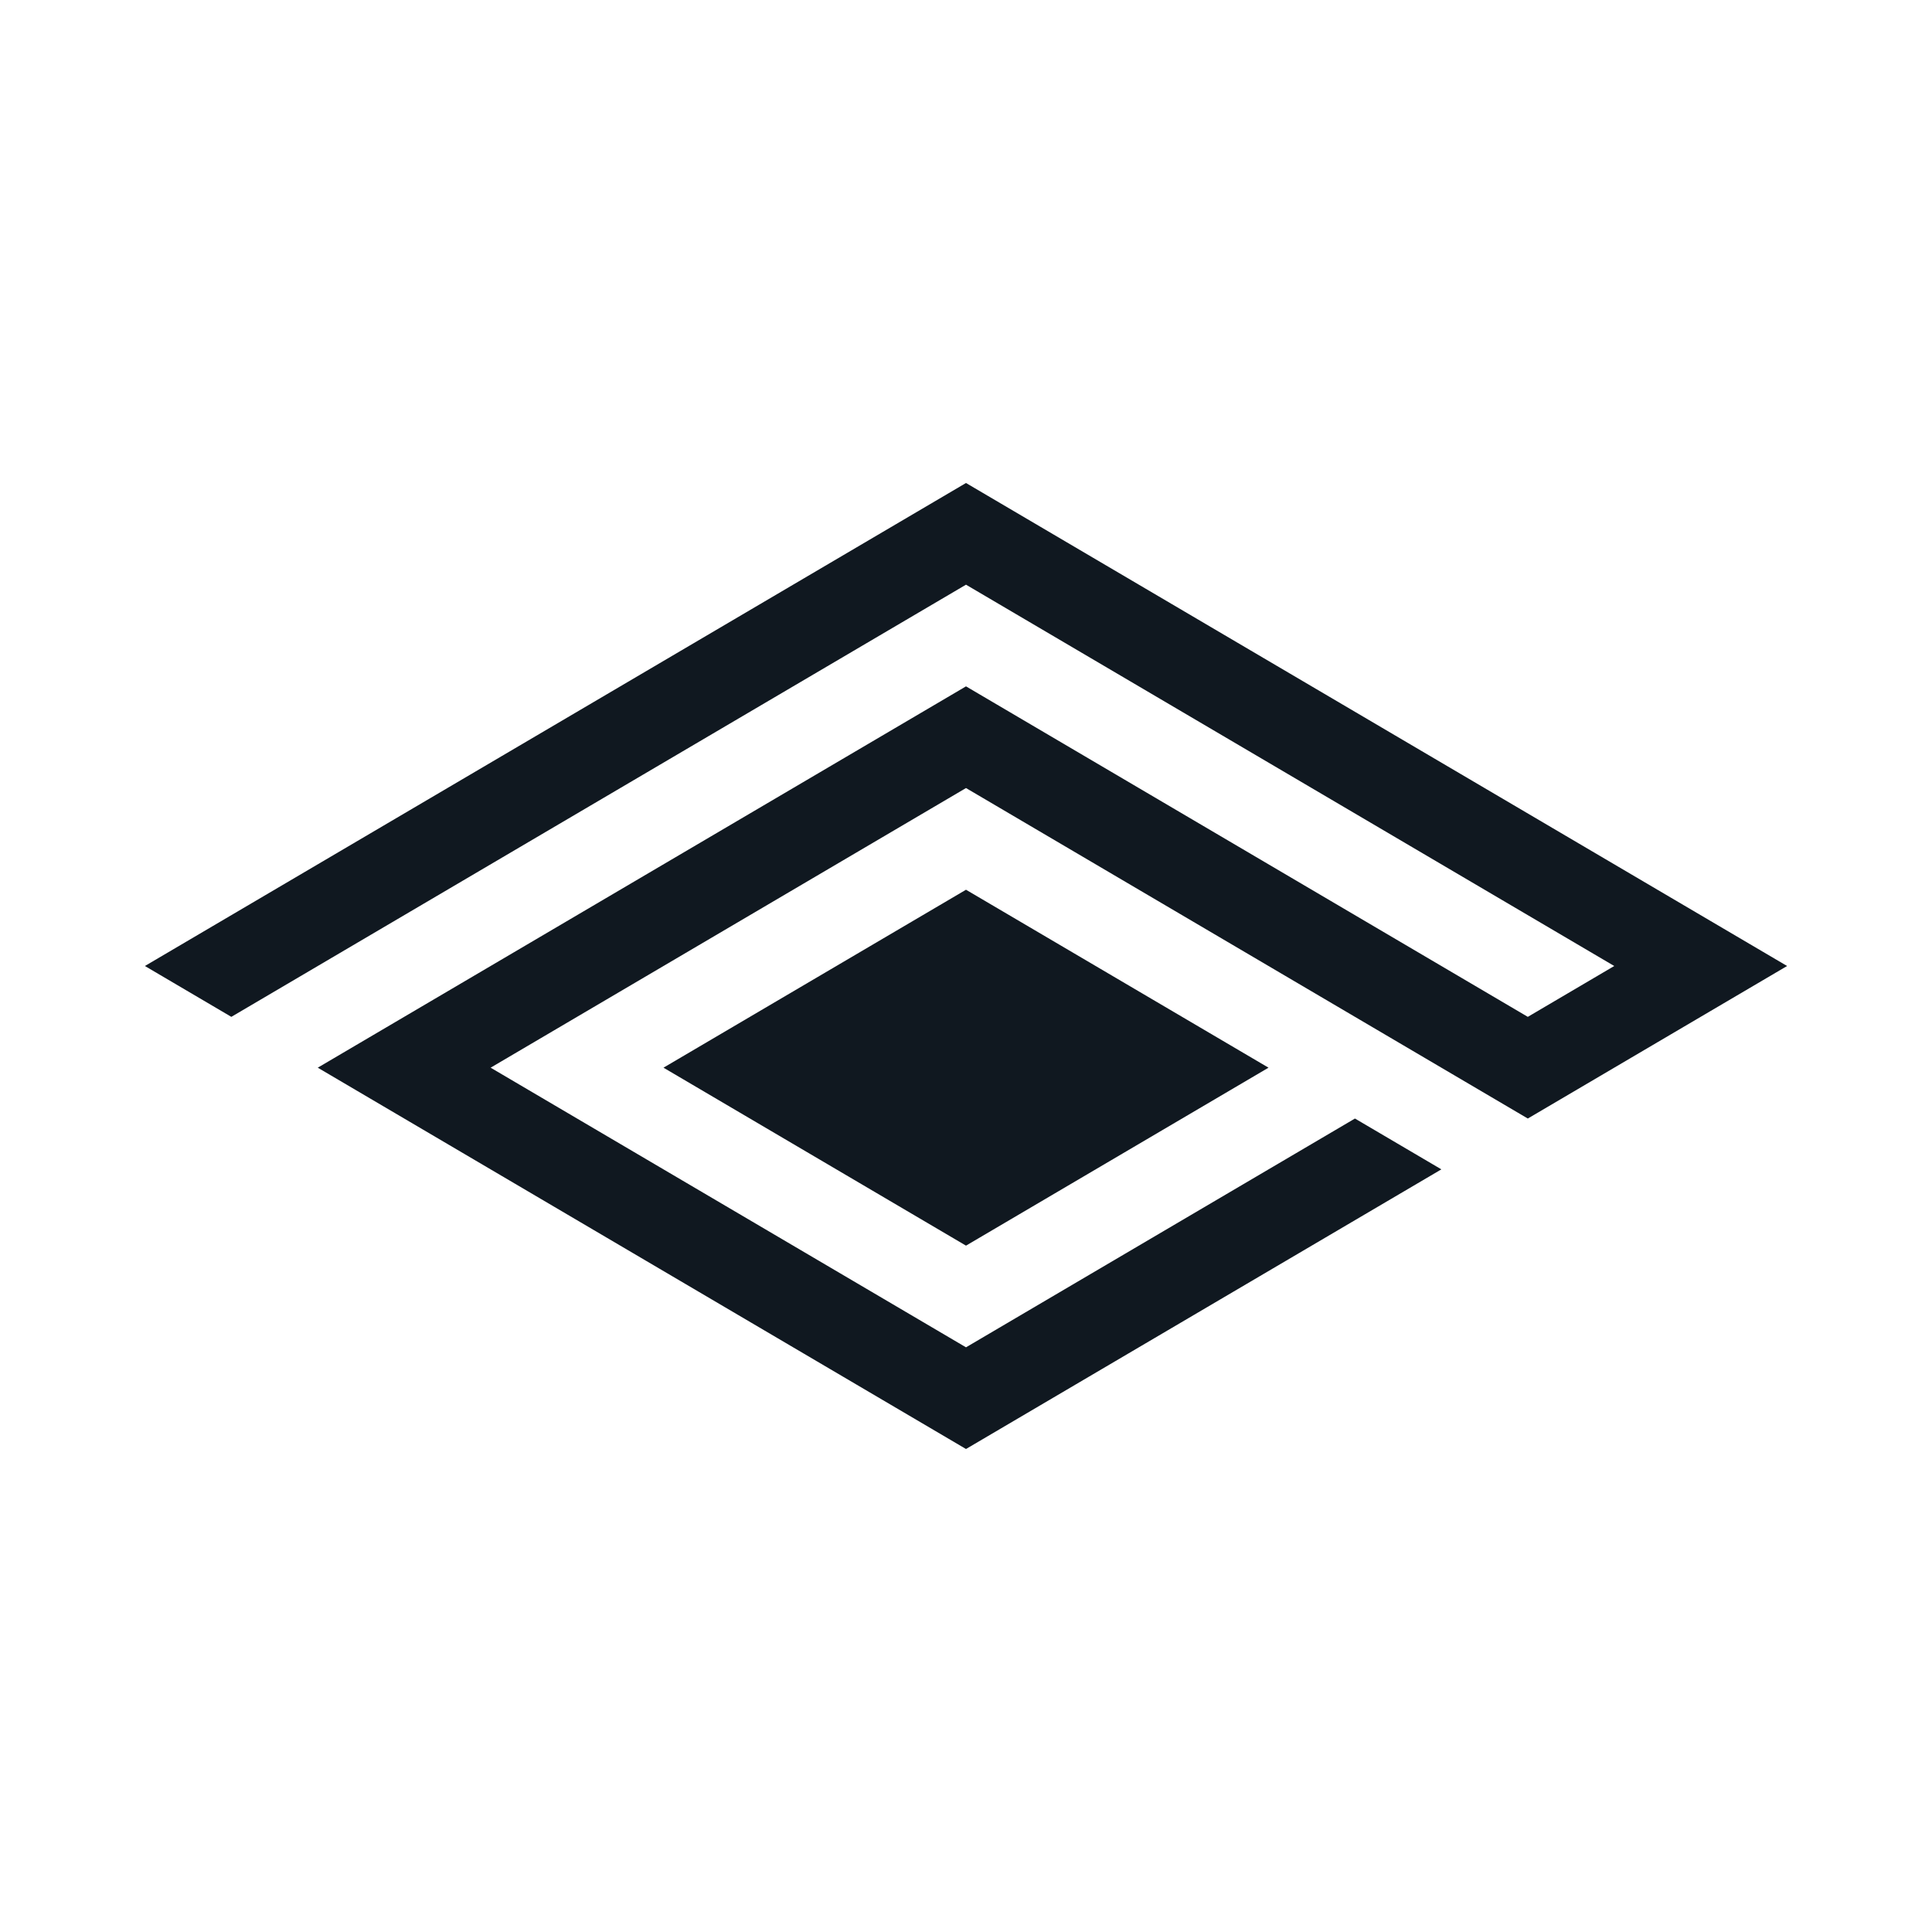 <svg xmlns="http://www.w3.org/2000/svg" viewBox="0 0 1000 1000"><defs><style>.cls-1{fill:#101820;fill-rule:evenodd;}</style></defs><g id="Cyberspatial_Symbol_3_Dark_Transparent" data-name="Cyberspatial_Symbol_3 Dark Transparent"><polygon class="cls-1" points="925 500 790.79 578.95 500 407.89 253.95 552.63 500 697.37 701.32 578.95 746.05 605.26 500 750 164.47 552.63 500 355.26 790.79 526.32 835.53 500 500 302.63 119.74 526.32 75 500 500 250 925 500"/><polygon class="cls-1" points="500 644.74 343.42 552.63 500 460.53 656.58 552.63 500 644.74"/></g></svg>